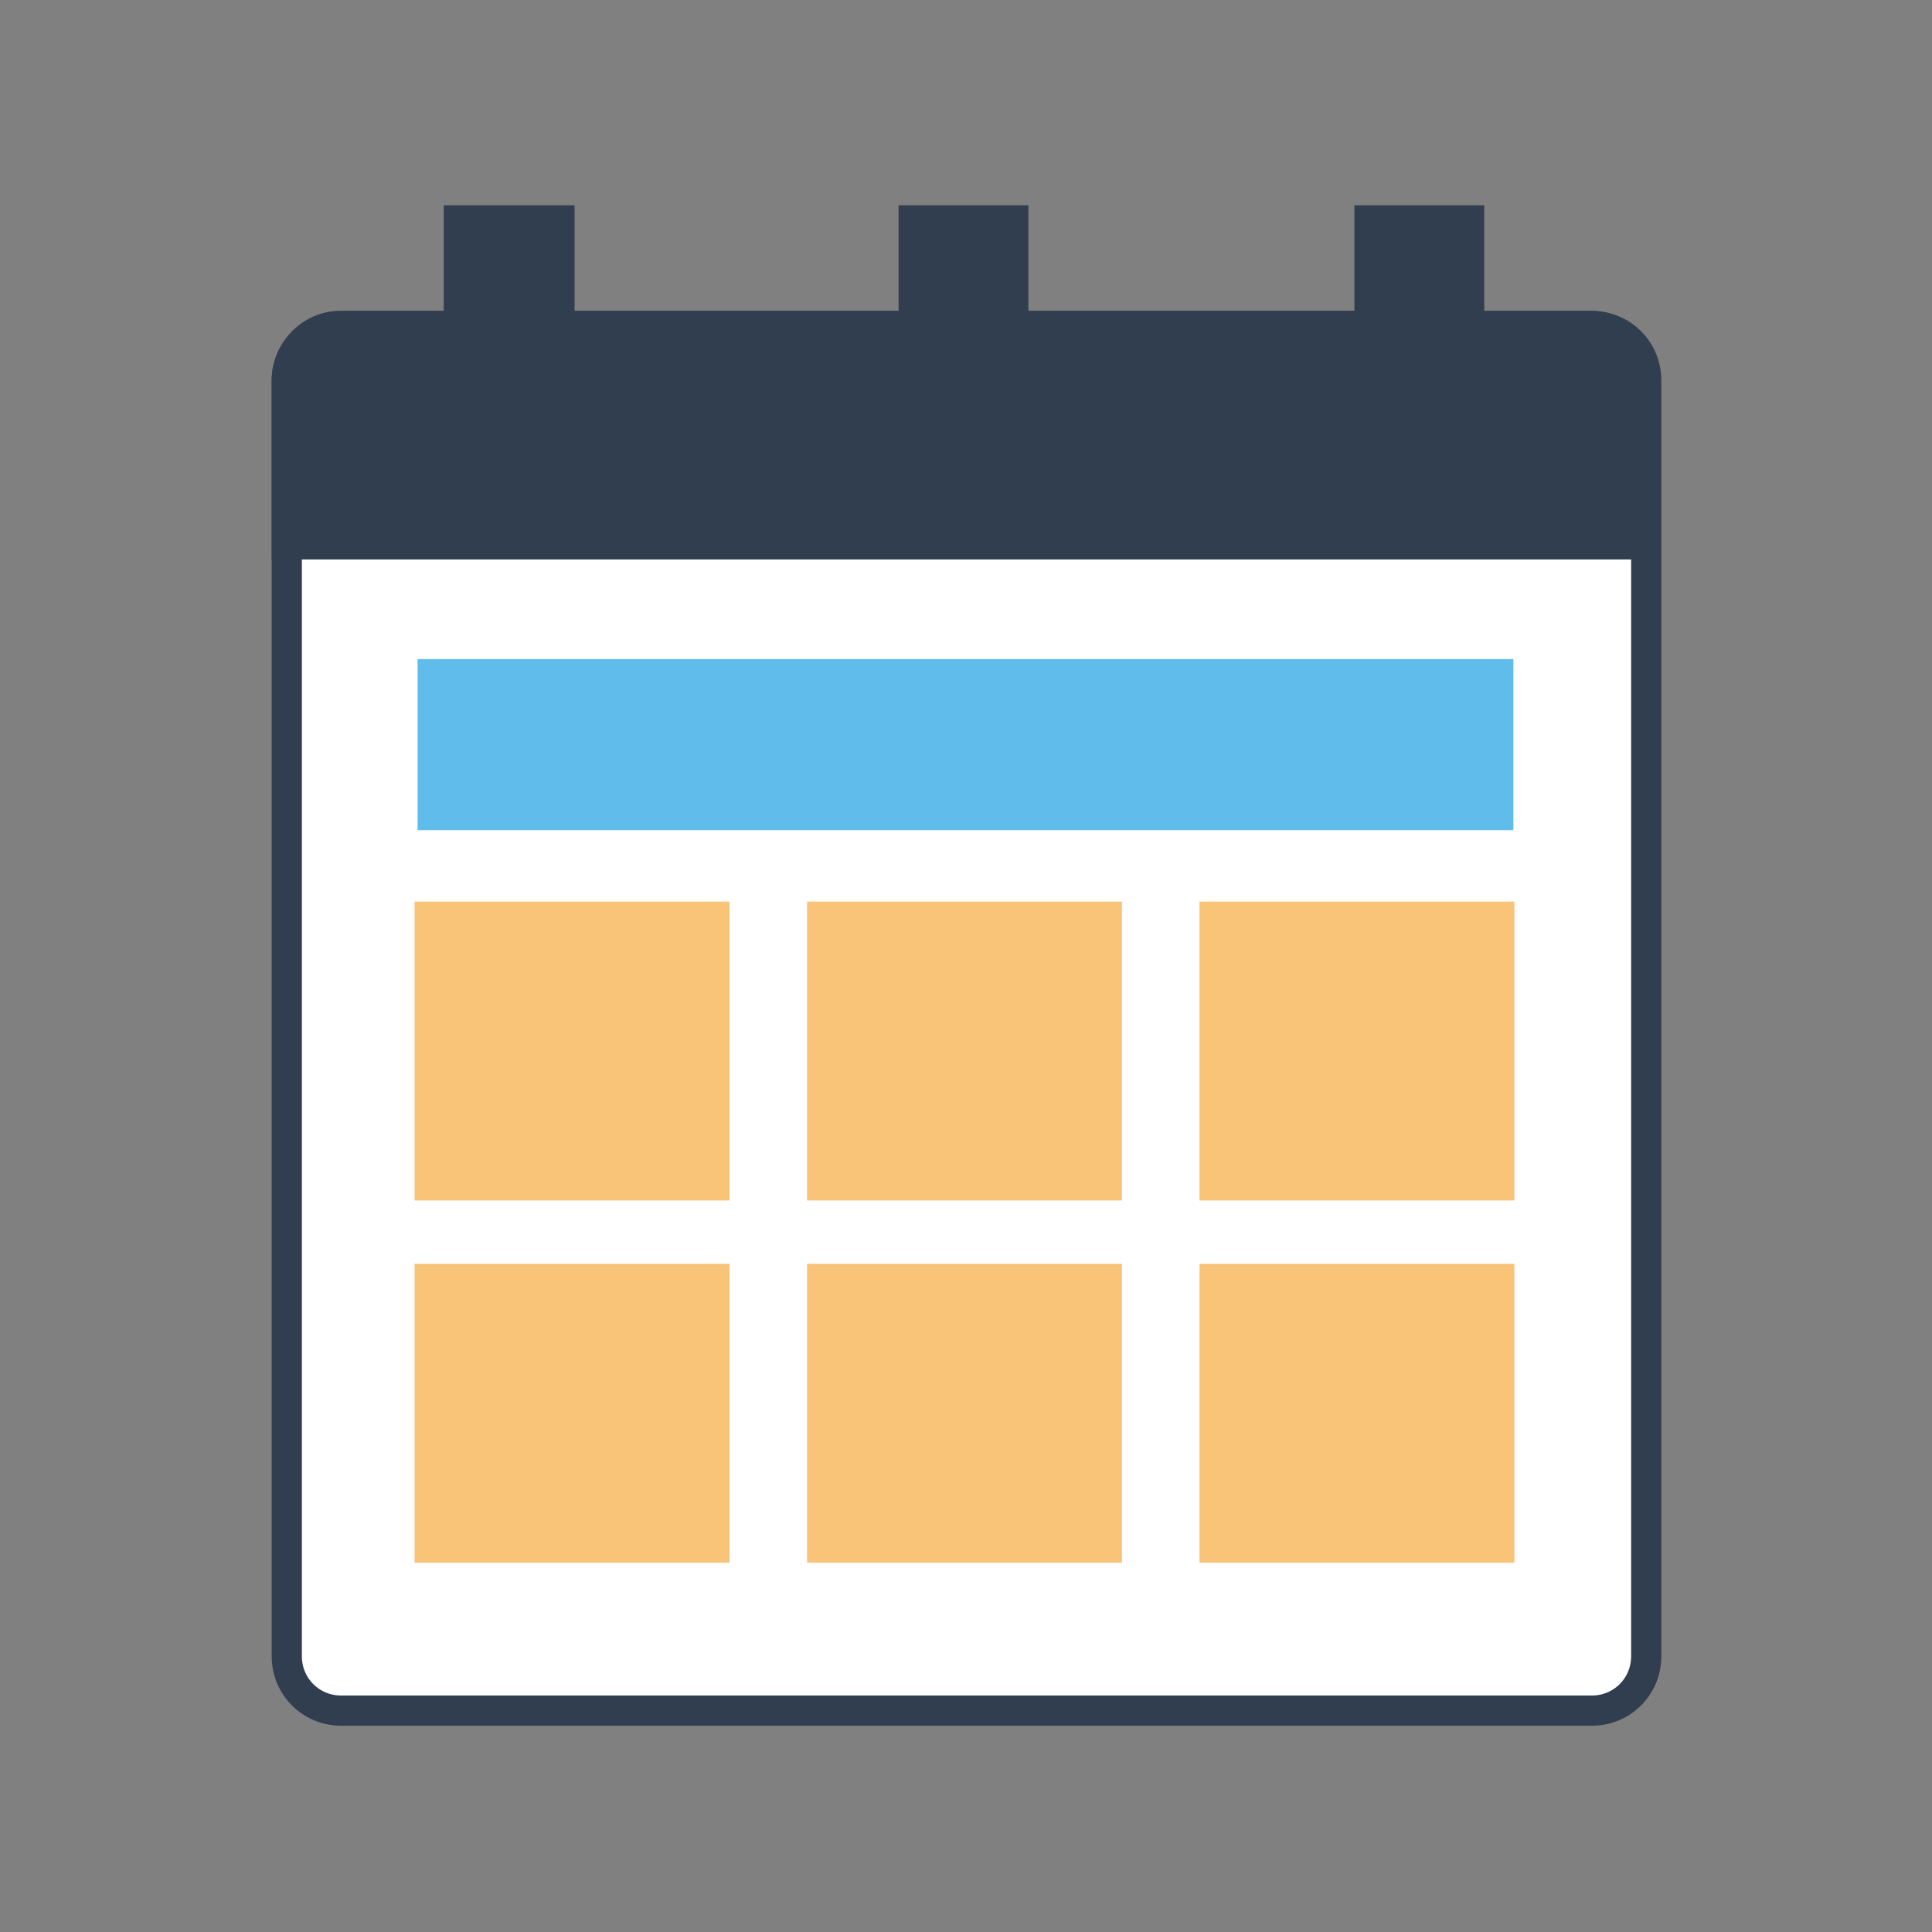 <?xml version="1.0" encoding="utf-8"?>
<!-- Generator: Adobe Illustrator 26.0.1, SVG Export Plug-In . SVG Version: 6.00 Build 0)  -->
<svg version="1.1" id="Layer_1" xmlns="http://www.w3.org/2000/svg" xmlns:xlink="http://www.w3.org/1999/xlink" x="0px" y="0px"
	 viewBox="0 0 192 192" style="enable-background:new 0 0 192 192;" xml:space="preserve">
<rect x="0" y="0" width="192" height="192" fill="#808080" stroke="none"/>
<style type="text/css">
	.st0{fill:#FFFFFF;stroke:#313E4F;stroke-width:3;stroke-linecap:round;stroke-miterlimit:10;}
	.st1{fill:#313E4F;stroke:#313E4F;stroke-width:3;stroke-linecap:round;stroke-miterlimit:10;}
	.st2{fill:#60BCEA;stroke:#60BCEA;stroke-width:3;stroke-miterlimit:10;}
	.st3{fill:#F9C478;stroke:#F9C478;stroke-width:3;stroke-miterlimit:10;}
</style>
<g id="front_edge">
	<path class="st0" d="M33.9,32.4h124.3c3,0,5.4,2.4,5.4,5.4v126.8c0,3-2.4,5.4-5.4,5.4H33.9c-3,0-5.4-2.4-5.4-5.4V37.8
		C28.5,34.9,30.9,32.4,33.9,32.4z"/>
	<path class="st1" d="M33.8,32.4h124.3c3,0,5.4,2.4,5.4,5.4v16.3l0,0H28.5l0,0V37.8C28.5,34.9,30.9,32.4,33.8,32.4z"/>
	<rect x="43" y="67" class="st2" width="105.9" height="14"/>
	<rect x="45.6" y="21.9" class="st1" width="10" height="21.7"/>
	<rect x="136.1" y="21.9" class="st1" width="9.9" height="21.7"/>
	<rect x="90.8" y="21.9" class="st1" width="9.9" height="21.7"/>
	<rect x="42.7" y="91.1" class="st3" width="28.3" height="26.7"/>
	<rect x="42.7" y="127.1" class="st3" width="28.3" height="26.7"/>
	<rect x="81.7" y="91.1" class="st3" width="28.3" height="26.7"/>
	<rect x="81.7" y="127.1" class="st3" width="28.3" height="26.7"/>
	<rect x="120.7" y="91.1" class="st3" width="28.3" height="26.7"/>
	<rect x="120.7" y="127.1" class="st3" width="28.3" height="26.7"/>
</g>
</svg>
